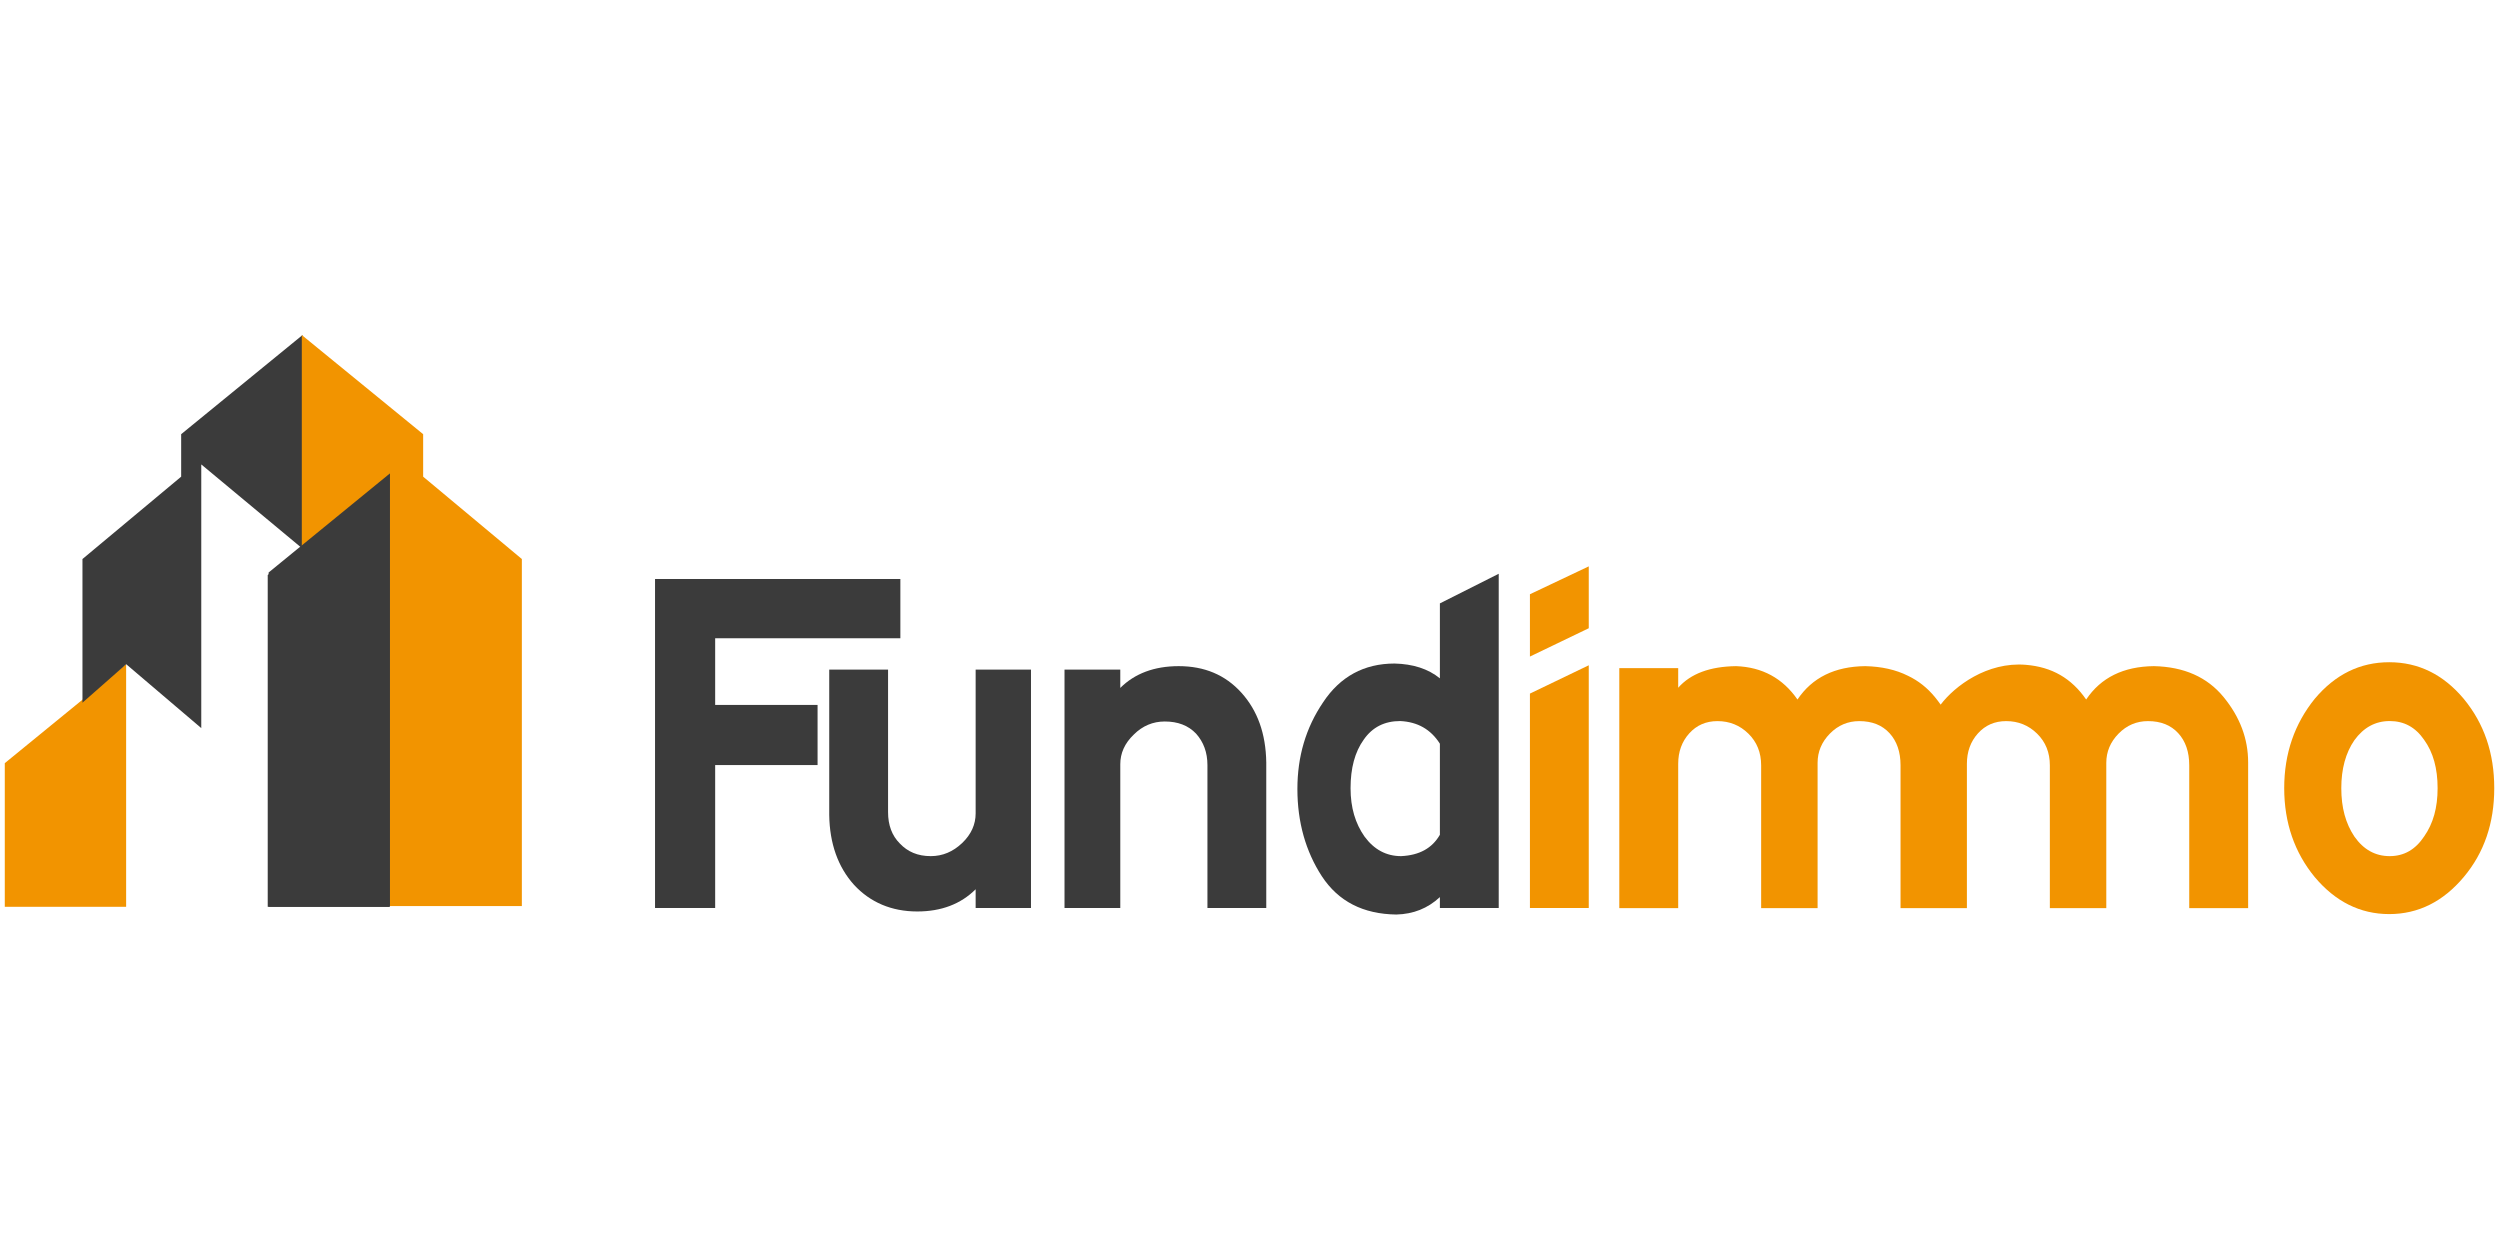 <?xml version="1.0" encoding="UTF-8" standalone="no"?><!DOCTYPE svg PUBLIC "-//W3C//DTD SVG 1.1//EN" "http://www.w3.org/Graphics/SVG/1.1/DTD/svg11.dtd"><svg width="100%" height="100%" viewBox="0 0 1024 512" version="1.1" xmlns="http://www.w3.org/2000/svg" xmlns:xlink="http://www.w3.org/1999/xlink" xml:space="preserve" style="fill-rule:evenodd;clip-rule:evenodd;stroke-linejoin:round;stroke-miterlimit:2;"><title>Fundimmo</title><desc>Fundimmo is the first crowdfunding platform exclusively dedicated to real estate by regular monitoring of transactions and their timely repayment. Fundimmo allows its investors to invest in a wide range of real estate projects like real estate development and renovation, selected by an advisory committee</desc>    <g transform="matrix(1.041,0,0,1.041,-22.731,136.846)">        <g transform="matrix(3.572,0,0,3.572,-624.024,-1341.41)">            <g transform="matrix(0.28,0,0,0.28,174.688,375.511)">                <path d="M71.492,129.878l-47.739,39l0,56.517l47.739,0l0,-95.517Z" style="fill:rgb(242,148,0);"/>            </g>            <g transform="matrix(0.28,0,0,0.28,203.651,375.511)">                <path d="M71.492,55.878l-47.739,39l0,130.517l47.739,0l0,-169.517Z" style="fill:rgb(59,59,59);"/>            </g>            <g transform="matrix(0.28,0,0,0.28,174.688,375.511)">                <path d="M93.141,56.173l0,-16.713l47.74,-39l0,84.027l-39.83,-33.131l0,103.734l-29.534,-25.139l-17.206,15.139l0,-56.517l38.83,-32.4Z" style="fill:rgb(59,59,59);"/>            </g>            <g transform="matrix(-0.28,0,0,0.28,253.503,375.511)">                <path d="M93.141,56.173l0,-16.713l47.74,-39l0,84.027l-33.83,-28.131l0,168.734l-52.74,0l0,-136.517l38.83,-32.4Z" style="fill:rgb(242,148,0);"/>            </g>            <g transform="matrix(0.28,0,0,0.28,203.749,375.511)">                <path d="M71.492,54.878l-47.739,39l0,131.517l47.739,0l0,-170.517Z" style="fill:rgb(59,59,59);"/>            </g>        </g>        <g transform="matrix(3.572,0,0,3.572,-624.024,-1341.41)">            <g transform="matrix(48,0,0,48,249.03,438.751)">                <path d="M0.645,-0.619l-0.425,0l0,0.153l0.235,0l0,0.138l-0.235,0l0,0.328l-0.138,0l0,-0.755l0.563,0l0,0.136Z" style="fill:rgb(59,59,59);fill-rule:nonzero;"/>            </g>            <g transform="matrix(48,0,0,48,269.898,438.751)">                <path d="M0.51,0l-0.127,0l0,-0.043c-0.034,0.034 -0.079,0.051 -0.134,0.051c-0.059,0 -0.108,-0.021 -0.145,-0.061c-0.037,-0.041 -0.056,-0.095 -0.057,-0.16l0,-0.334l0.135,0l0,0.327c0,0.03 0.009,0.054 0.027,0.072c0.018,0.019 0.041,0.029 0.071,0.029c0.027,0 0.051,-0.01 0.072,-0.03c0.021,-0.02 0.031,-0.043 0.031,-0.068l0,-0.33l0.127,0l0,0.547Z" style="fill:rgb(59,59,59);fill-rule:nonzero;"/>            </g>            <g transform="matrix(48,0,0,48,295.815,438.751)">                <path d="M0.047,-0.547l0.128,0l0,0.042c0.033,-0.033 0.078,-0.05 0.134,-0.05c0.059,0 0.107,0.02 0.144,0.061c0.037,0.041 0.056,0.094 0.057,0.16l0,0.334l-0.135,0l0,-0.328c0,-0.029 -0.009,-0.053 -0.026,-0.072c-0.018,-0.019 -0.042,-0.028 -0.072,-0.028c-0.027,0 -0.051,0.01 -0.071,0.03c-0.021,0.02 -0.031,0.043 -0.031,0.068l0,0.33l-0.128,0l0,-0.547Z" style="fill:rgb(59,59,59);fill-rule:nonzero;"/>            </g>            <g transform="matrix(48,0,0,48,320.892,438.751)">                <path d="M0.059,-0.273c0,-0.074 0.019,-0.14 0.059,-0.199c0.039,-0.059 0.094,-0.089 0.164,-0.089c0.042,0.001 0.077,0.012 0.104,0.034l0,-0.172l0.135,-0.068l0,0.767l-0.135,0l0,-0.025c-0.028,0.026 -0.061,0.039 -0.1,0.04c-0.076,-0.001 -0.133,-0.03 -0.171,-0.088c-0.037,-0.057 -0.056,-0.124 -0.056,-0.2Zm0.122,-0.002c0,0.045 0.011,0.081 0.032,0.111c0.022,0.03 0.05,0.045 0.084,0.045c0.042,-0.002 0.071,-0.018 0.089,-0.049l0,-0.209c-0.021,-0.033 -0.051,-0.05 -0.091,-0.052c-0.036,0 -0.064,0.014 -0.084,0.043c-0.02,0.028 -0.03,0.065 -0.03,0.111Z" style="fill:rgb(59,59,59);fill-rule:nonzero;"/>            </g>            <g transform="matrix(48,0,0,48,345.931,438.751)">                <path d="M0.206,-0.557l0,0.557l-0.135,0l0,-0.492l0.135,-0.065Z" style="fill:rgb(242,148,0);fill-rule:nonzero;"/>            </g>            <g transform="matrix(48,0,0,48,345.931,438.751)">                <path d="M0.206,-0.784l0,0.142l-0.135,0.065l0,-0.143l0.135,-0.064Z" style="fill:rgb(242,148,0);fill-rule:nonzero;"/>            </g>            <g transform="matrix(0.28,0,0,0.28,174.688,375.511)">                <path d="M785.331,145.86c5.496,-7.289 18.288,-16.941 33.531,-15.667c10.27,0.858 17.922,5.283 23.715,13.65c5.793,-8.625 14.675,-13.001 26.647,-13.13c11.843,0.257 20.983,4.312 27.419,12.165c6.437,7.852 9.655,16.413 9.655,25.681l0,57.349l-23.171,0l0,-56.19c0,-5.278 -1.449,-9.494 -4.345,-12.648c-2.896,-3.154 -6.855,-4.731 -11.875,-4.731c-4.506,0 -8.368,1.642 -11.586,4.924c-3.218,3.283 -4.827,7.112 -4.827,11.489l0,57.156l-22.206,0l0,-56.19c0,-5.021 -1.673,-9.172 -5.02,-12.455c-3.347,-3.282 -7.402,-4.924 -12.165,-4.924c-4.506,0 -8.207,1.609 -11.103,4.828c-2.896,3.218 -4.345,7.208 -4.345,11.971l0,56.77l-26.106,0l0,-56.19c0,-5.278 -1.449,-9.494 -4.345,-12.648c-2.896,-3.154 -6.855,-4.731 -11.875,-4.731c-4.506,0 -8.368,1.642 -11.586,4.924c-3.218,3.283 -4.827,7.112 -4.827,11.489l0,57.156l-22.206,0l0,-56.19c0,-5.021 -1.673,-9.172 -5.02,-12.455c-3.347,-3.282 -7.402,-4.924 -12.165,-4.924c-4.506,0 -8.207,1.609 -11.103,4.828c-2.896,3.218 -4.345,7.208 -4.345,11.971l0,56.77l-23.171,0l0,-94.423l23.171,0l0,7.724c4.892,-5.535 12.487,-8.367 22.785,-8.496c10.299,0.386 18.344,4.763 24.137,13.13c5.793,-8.625 14.675,-13.001 26.647,-13.13c6.412,0.139 12.031,1.392 16.838,3.801c4.109,1.96 7.629,4.763 10.581,8.364c0.806,0.983 1.561,1.977 2.266,2.982Z" style="fill:rgb(242,148,0);"/>            </g>            <g transform="matrix(48,0,0,48,430.602,438.751)">                <path d="M0.52,-0.275c0,0.08 -0.023,0.148 -0.07,0.204c-0.047,0.056 -0.104,0.085 -0.171,0.085c-0.067,0 -0.124,-0.029 -0.171,-0.085c-0.046,-0.056 -0.07,-0.124 -0.07,-0.204c0,-0.08 0.024,-0.148 0.07,-0.205c0.047,-0.056 0.104,-0.084 0.171,-0.084c0.067,0 0.124,0.028 0.171,0.084c0.047,0.057 0.07,0.125 0.07,0.205Zm-0.13,0c0,-0.045 -0.01,-0.082 -0.031,-0.111c-0.02,-0.029 -0.046,-0.043 -0.079,-0.043c-0.033,0 -0.06,0.015 -0.081,0.044c-0.02,0.029 -0.03,0.066 -0.03,0.11c0,0.045 0.01,0.081 0.03,0.111c0.021,0.03 0.048,0.045 0.081,0.045c0.033,0 0.059,-0.015 0.079,-0.045c0.021,-0.03 0.031,-0.066 0.031,-0.111Z" style="fill:rgb(242,148,0);fill-rule:nonzero;"/>            </g>        </g>    </g></svg>